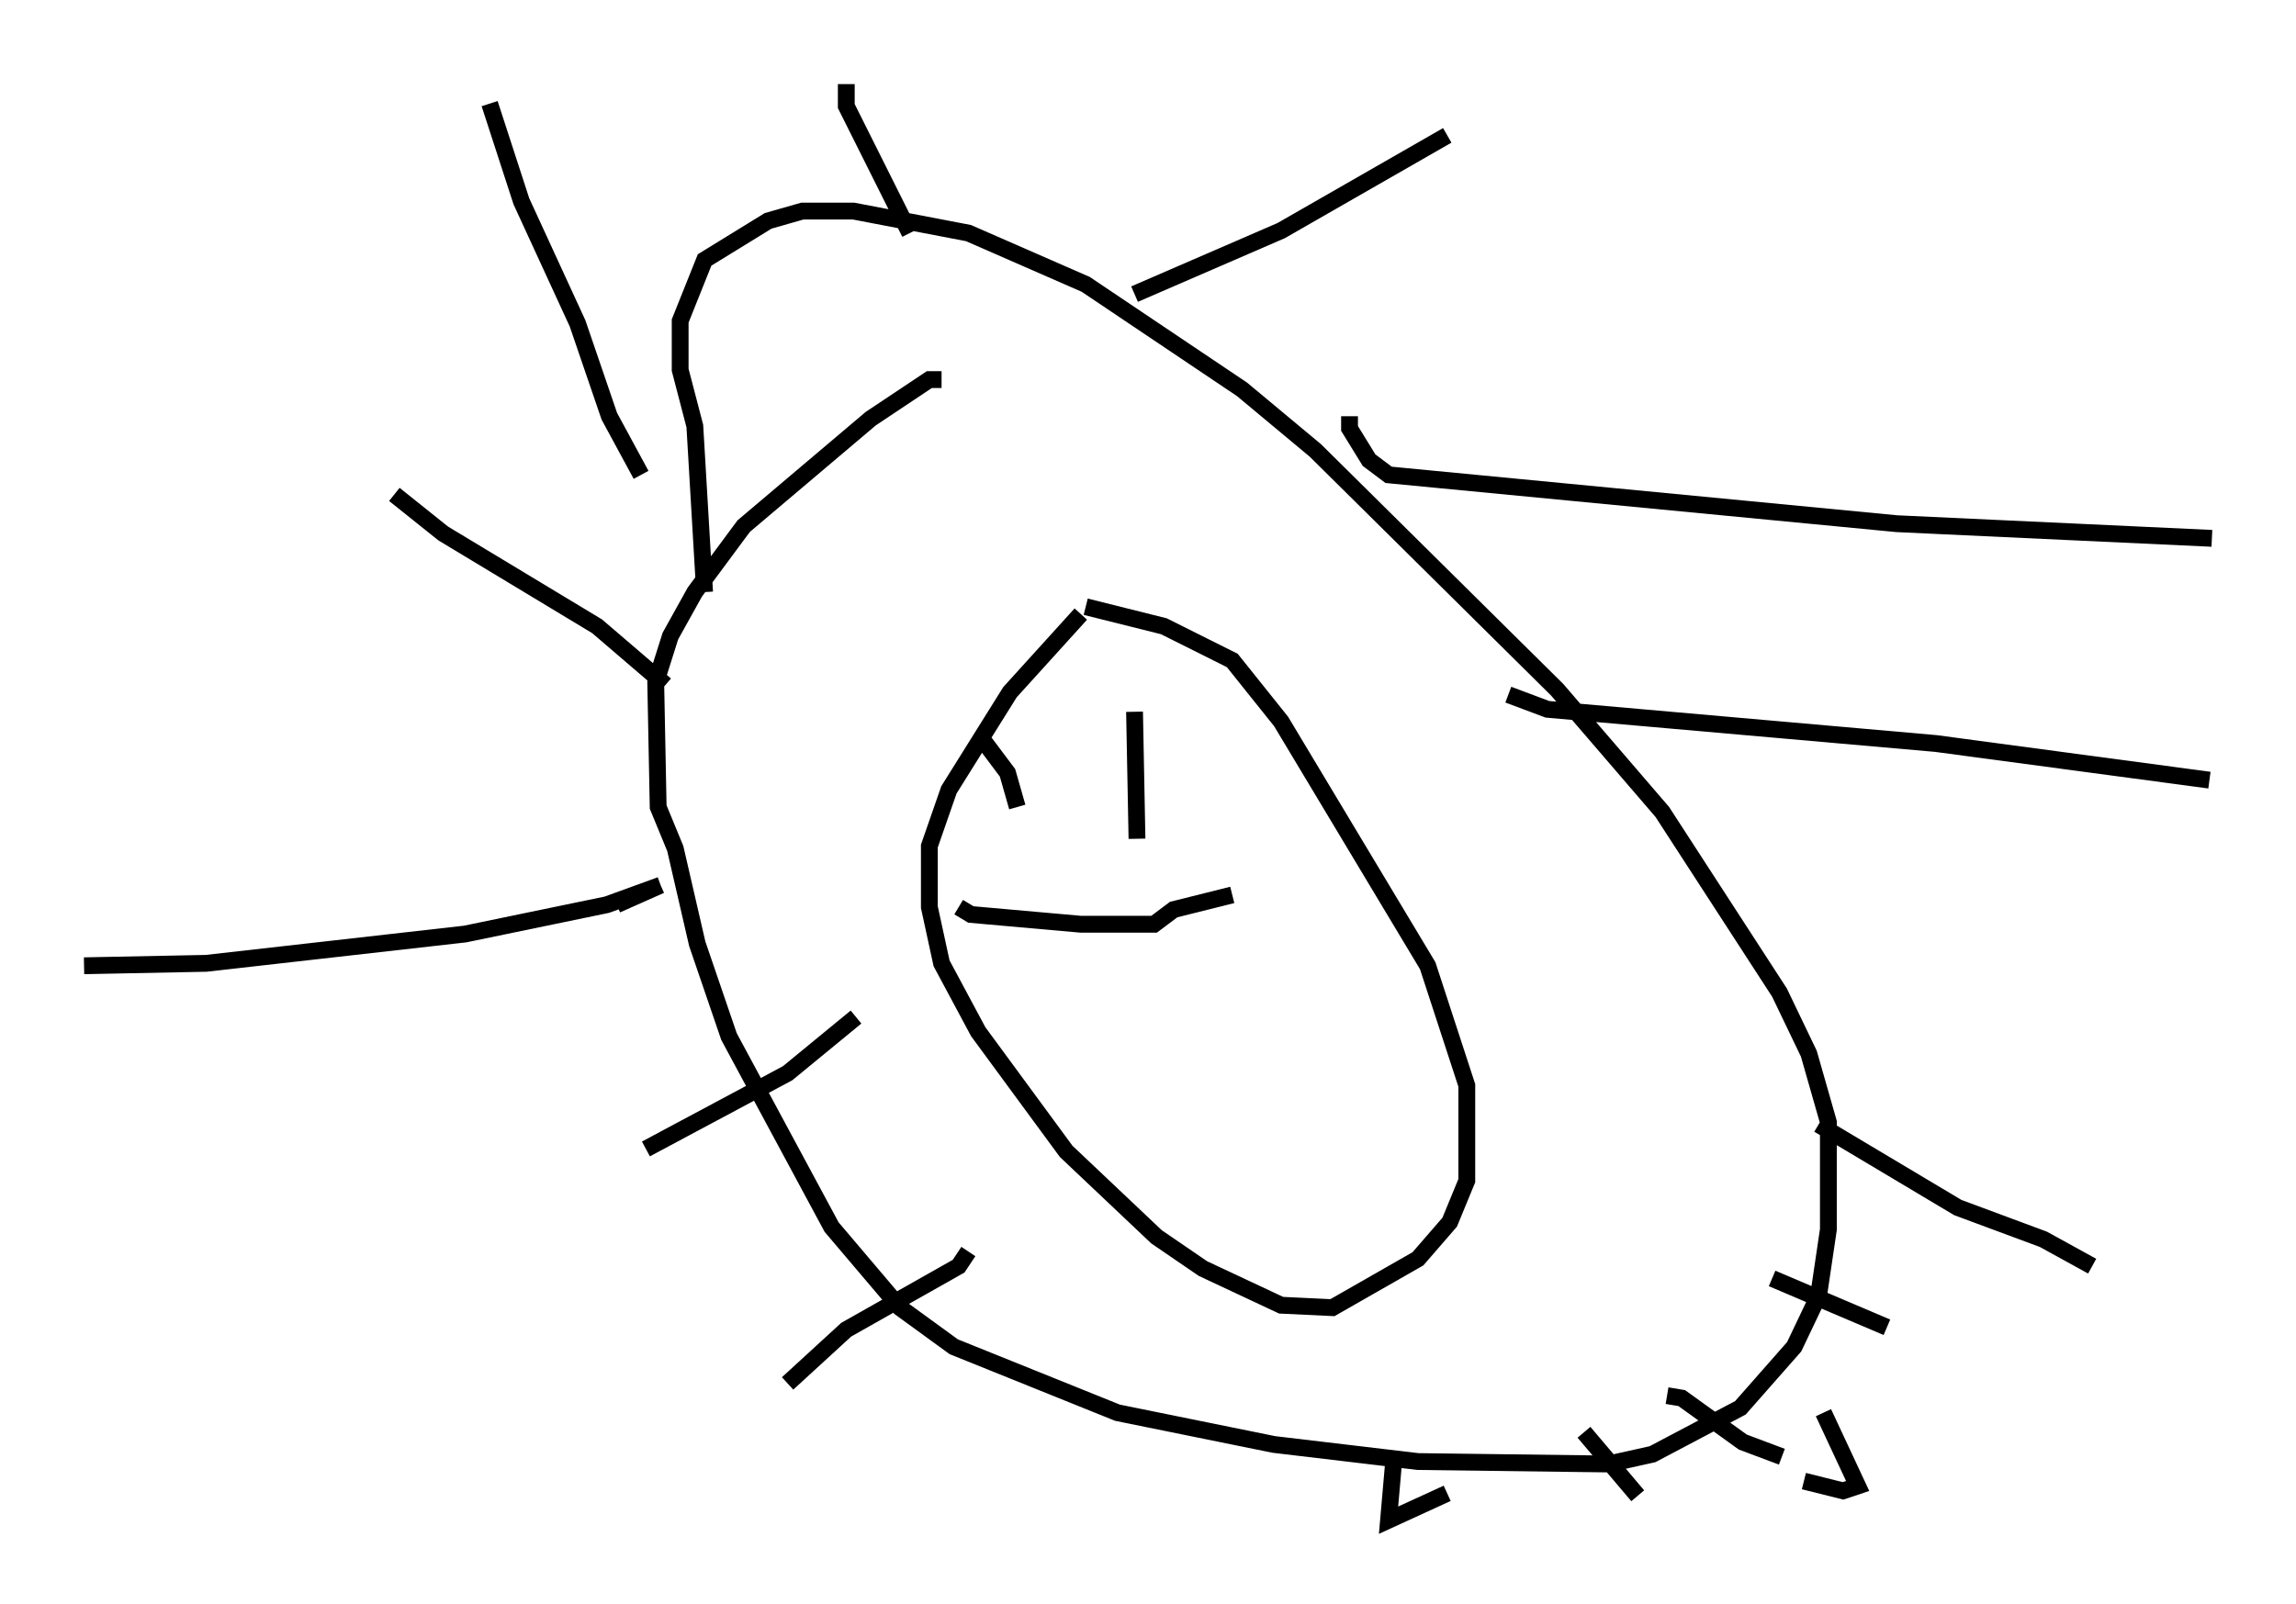 <?xml version="1.0" encoding="utf-8" ?>
<svg baseProfile="full" height="95.408" version="1.1" width="136.514" xmlns="http://www.w3.org/2000/svg" xmlns:ev="http://www.w3.org/2001/xml-events" xmlns:xlink="http://www.w3.org/1999/xlink"><defs /><rect fill="white" height="95.408" width="136.514" x="0" y="0" /><path d="M67.022, 34.341 m-2.76, 2.179 l-4.212, 4.648 -3.631, 5.81 l-1.162, 3.341 0.0, 3.631 l0.726, 3.341 2.179, 4.067 l5.229, 7.117 5.374, 5.084 l2.76, 1.888 4.648, 2.179 l3.05, 0.145 5.084, -2.905 l1.888, -2.179 1.017, -2.469 l0.0, -5.665 -2.324, -7.117 l-8.715, -14.525 -2.905, -3.631 l-4.067, -2.034 -4.648, -1.162 m-8.57, -13.508 l-0.726, 0.0 -3.486, 2.324 l-7.553, 6.391 -2.905, 3.922 l-1.453, 2.615 -0.872, 2.76 l0.145, 7.408 1.017, 2.469 l1.307, 5.665 1.888, 5.52 l6.101, 11.33 4.067, 4.793 l3.196, 2.324 9.732, 3.922 l9.296, 1.888 8.57, 1.017 l11.33, 0.145 2.615, -0.581 l5.229, -2.76 3.196, -3.631 l1.453, -3.05 0.581, -3.922 l0.0, -6.391 -1.162, -4.067 l-1.743, -3.631 -6.972, -10.749 l-6.246, -7.263 -14.38, -14.235 l-4.358, -3.631 -9.296, -6.246 l-6.972, -3.05 -6.827, -1.307 l-3.05, 0.0 -2.034, 0.581 l-3.777, 2.324 -1.453, 3.631 l0.0, 2.905 0.872, 3.341 l0.581, 9.877 m-2.324, 5.52 l-4.067, -3.486 -9.151, -5.52 l-2.905, -2.324 m14.67, -1.162 l-1.888, -3.486 -1.888, -5.52 l-3.341, -7.263 -1.888, -5.81 m24.983, 7.698 l-3.777, -7.553 0.0, -1.307 m17.14, 12.492 l8.715, -3.777 9.877, -5.665 m-5.81, 16.704 l0.0, 0.726 1.162, 1.888 l1.162, 0.872 30.212, 2.905 l18.737, 0.872 m-73.352, 11.62 l1.743, 2.324 0.581, 2.034 m6.972, -5.665 l0.145, 7.553 m-10.603, 4.067 l0.726, 0.436 6.536, 0.581 l4.358, 0.0 1.162, -0.872 l3.486, -0.872 m16.413, -11.911 l2.324, 0.872 23.095, 2.034 l16.268, 2.179 m-23.24, 20.48 l8.279, 4.939 5.084, 1.888 l2.905, 1.598 m-15.978, 8.715 l2.034, 4.358 -0.872, 0.291 l-2.324, -0.581 m-70.592, -34.279 l2.615, -1.162 m0.0, 0.0 l-3.196, 1.162 -8.425, 1.743 l-15.397, 1.743 -7.263, 0.145 m45.899, 3.05 l-4.067, 3.341 -8.425, 4.503 m19.173, 6.101 l-0.581, 0.872 -6.682, 3.777 l-3.486, 3.196 m36.022, 4.793 l-0.291, 3.341 3.486, -1.598 m8.134, -3.631 l3.196, 3.777 m1.743, -5.955 l0.872, 0.145 3.631, 2.615 l2.324, 0.872 m-0.581, -10.603 l6.827, 2.905 " fill="none" stroke="black" stroke-width="1" /></svg>